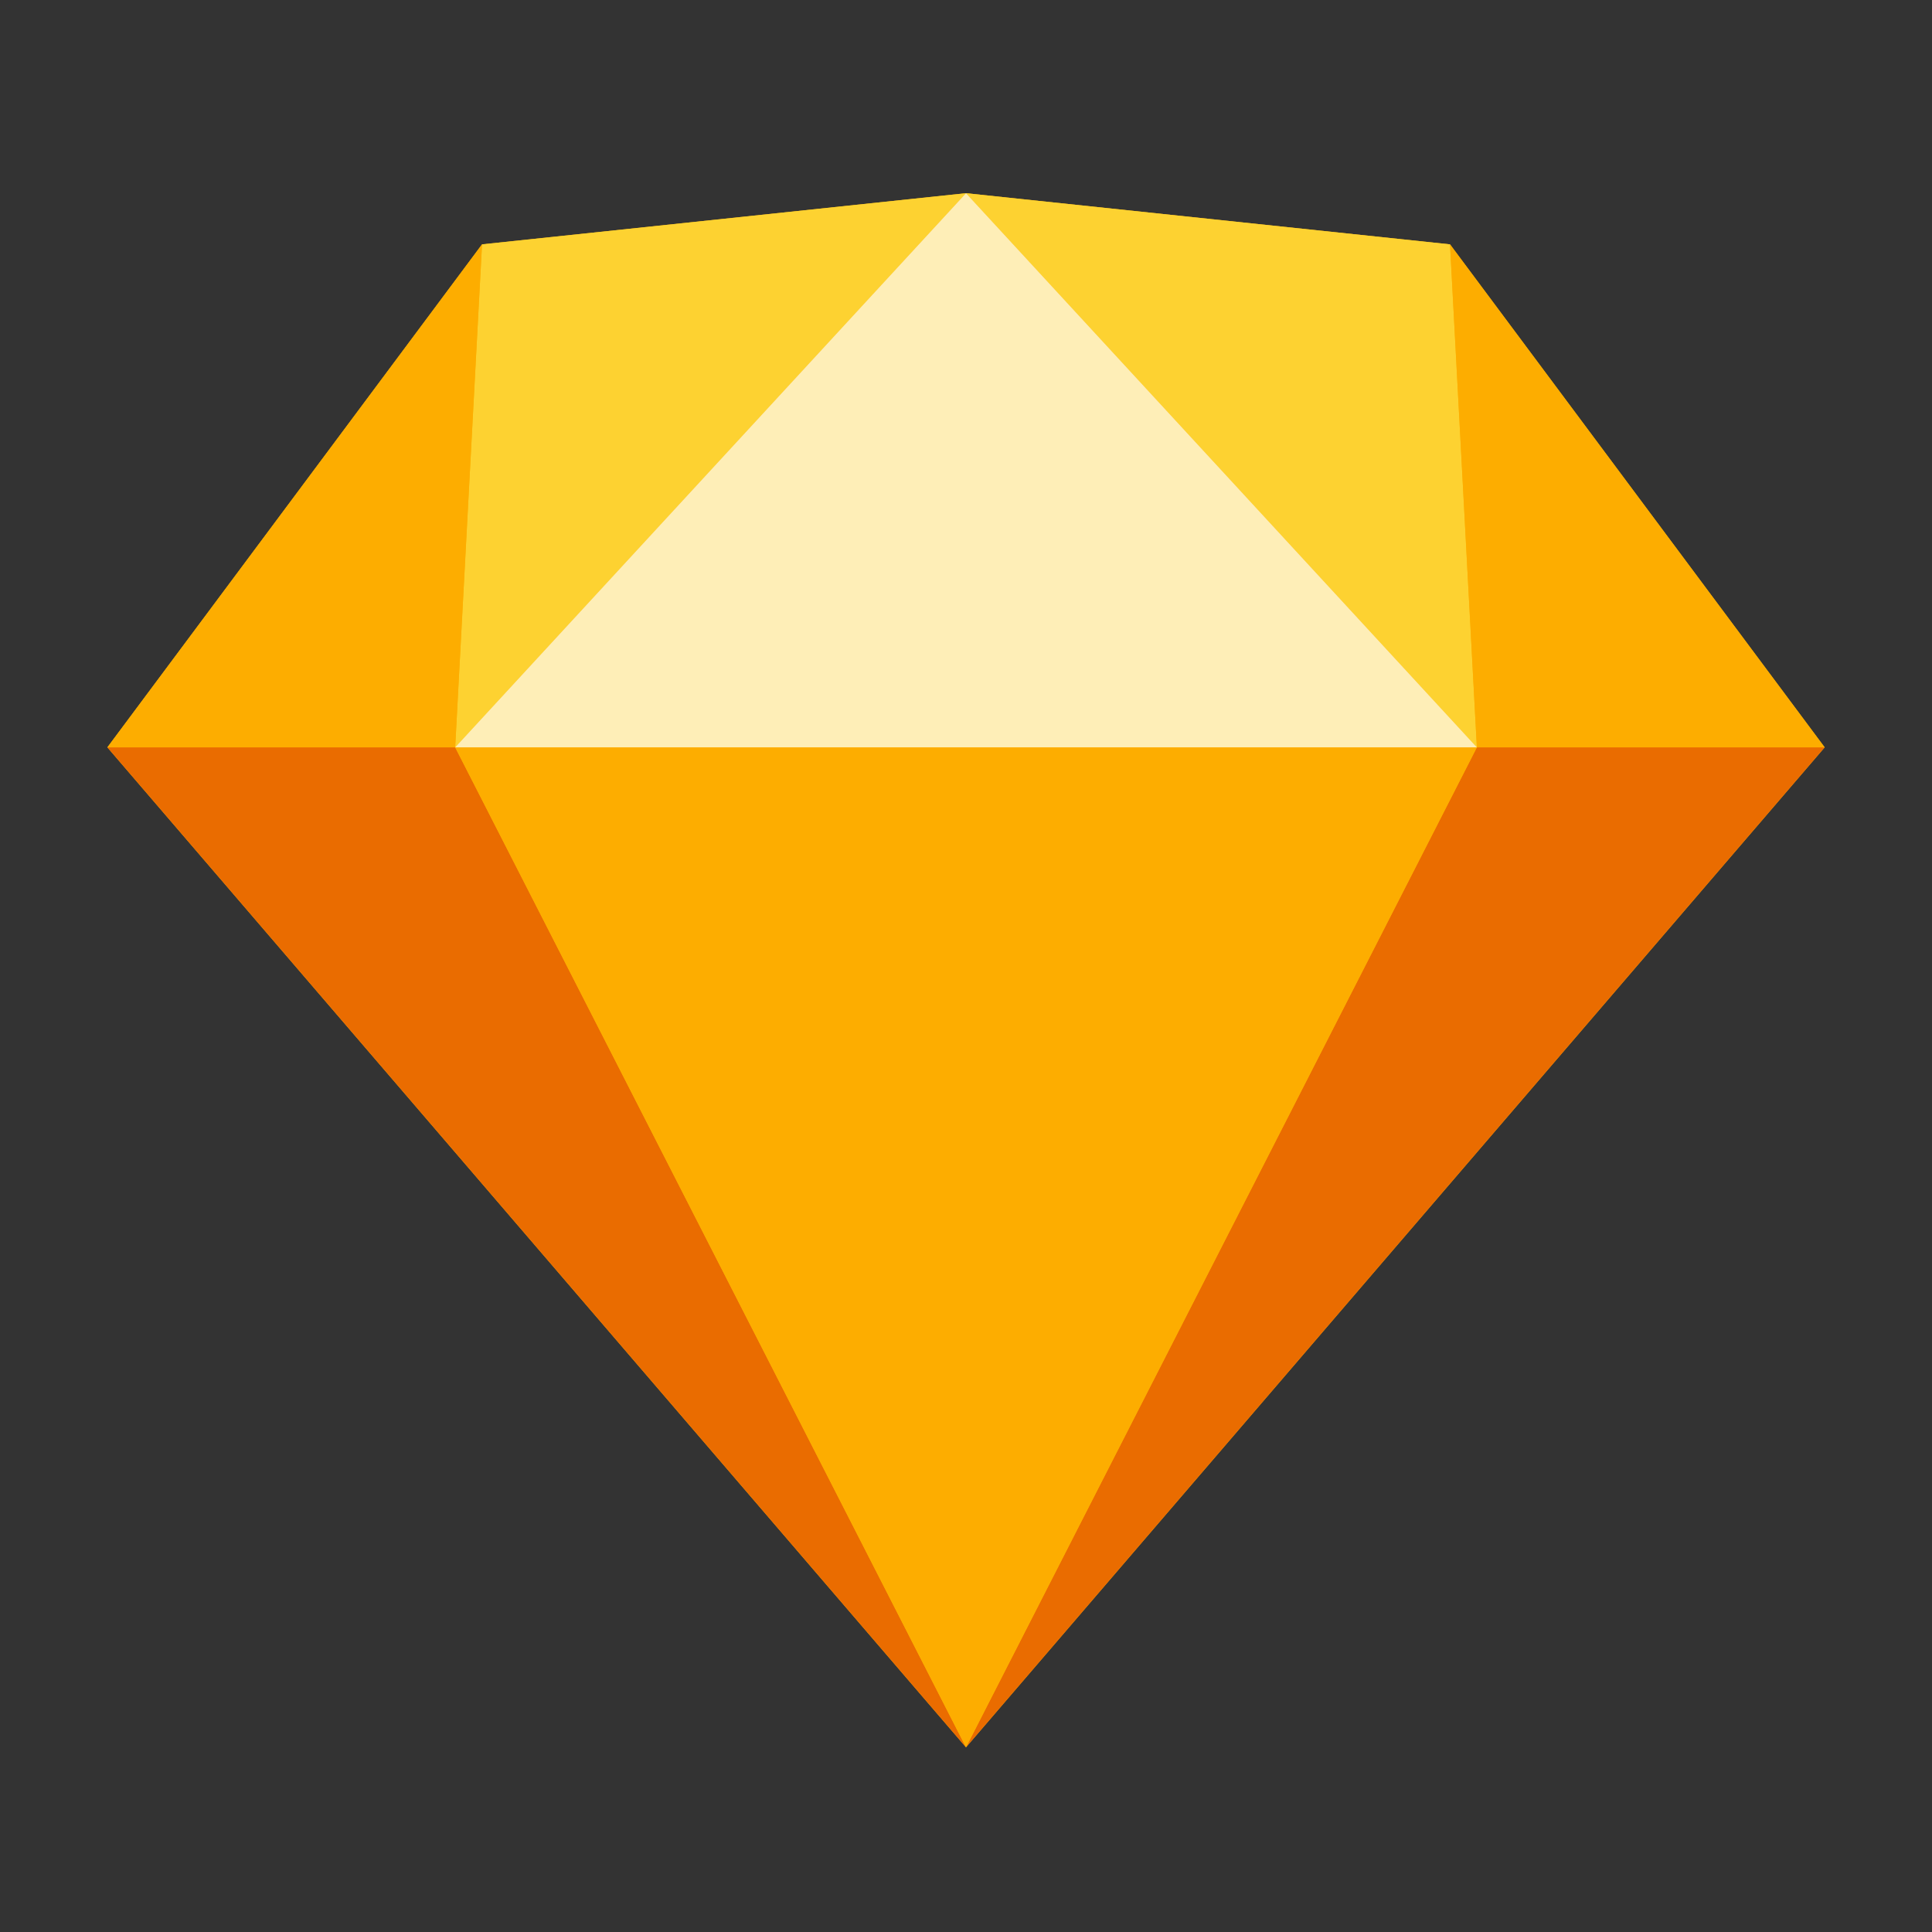 <svg width="40" height="40" viewBox="0 0 40 40" fill="none" xmlns="http://www.w3.org/2000/svg">
<rect x="0" y="0" width="40" height="40" fill="#333333" stroke="none"/>
<g id="Sketch Logomark">
<g id="Sketch Logomark_2">
<path d="M9.98 5.059L20 4L30.021 5.059L37.778 15.473L20 36.176L2.223 15.473L9.98 5.059Z" fill="#FDB300"/>
<path d="M9.424 15.473L20 36.176L2.223 15.473L9.424 15.473Z" fill="#EA6C00"/>
<path d="M30.577 15.473L20 36.176L37.778 15.473L30.577 15.473Z" fill="#EA6C00"/>
<path d="M9.424 15.473L30.577 15.473L20 36.176L9.424 15.473Z" fill="#FDAD00"/>
<path d="M20 4L9.98 5.059L9.424 15.473L20 4Z" fill="#FDD231"/>
<path d="M20 4L30.021 5.059L30.577 15.473L20 4Z" fill="#FDD231"/>
<path d="M37.778 15.473L30.021 5.059L30.577 15.473L37.778 15.473Z" fill="#FDAD00"/>
<path d="M2.223 15.473L9.98 5.059L9.424 15.473L2.223 15.473Z" fill="#FDAD00"/>
<path d="M20 4L9.424 15.473L30.577 15.473L20 4Z" fill="#FEEEB7"/>
</g>
</g>
</svg>
